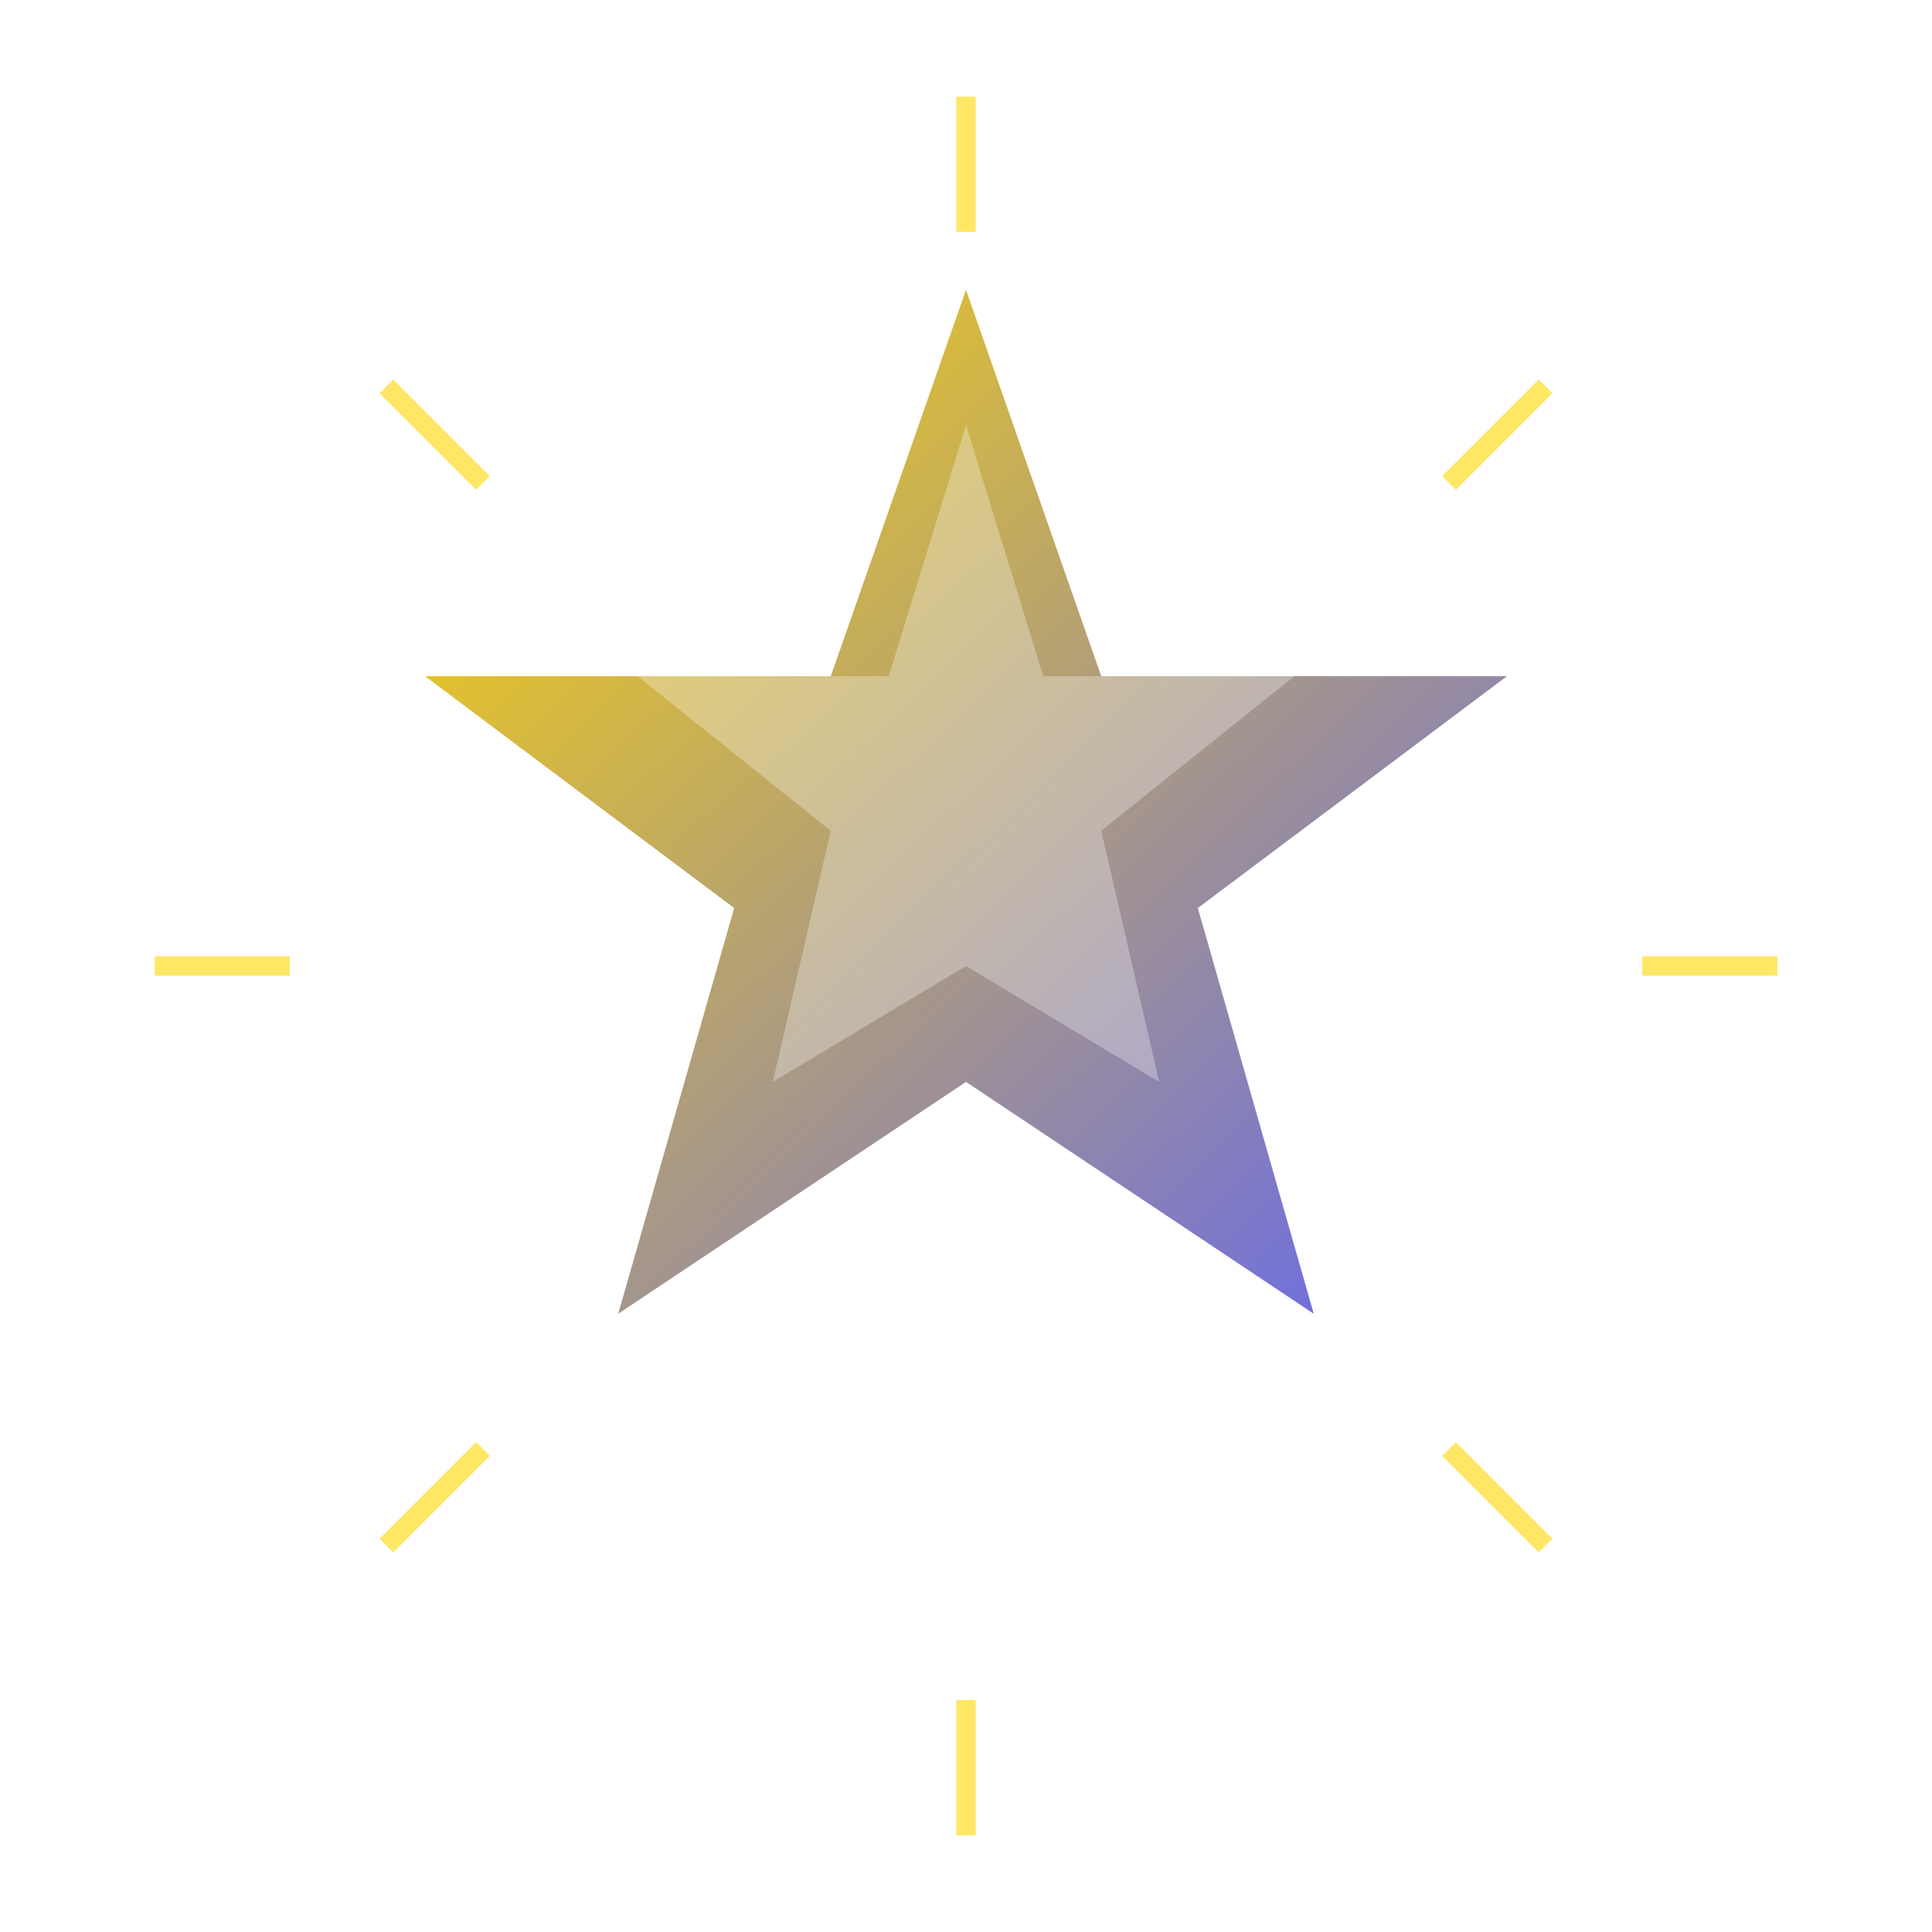 <svg xmlns="http://www.w3.org/2000/svg" viewBox="0 0 100 100" fill="none">
  <defs>
    <linearGradient id="starGradient" x1="0%" y1="0%" x2="100%" y2="100%">
      <stop offset="0%" style="stop-color:#ffd700;stop-opacity:1" />
      <stop offset="100%" style="stop-color:#6366f1;stop-opacity:1" />
    </linearGradient>
    <filter id="starGlow">
      <feGaussianBlur stdDeviation="2" result="coloredBlur"/>
      <feMerge> 
        <feMergeNode in="coloredBlur"/>
        <feMergeNode in="SourceGraphic"/>
      </feMerge>
    </filter>
  </defs>
  
  <!-- Main star -->
  <path d="M50 15 L57 35 L78 35 L62 47 L68 68 L50 56 L32 68 L38 47 L22 35 L43 35 Z" 
        fill="url(#starGradient)" filter="url(#starGlow)"/>
  
  <!-- Inner highlight -->
  <path d="M50 22 L54 35 L67 35 L57 43 L60 56 L50 50 L40 56 L43 43 L33 35 L46 35 Z" 
        fill="#fff" opacity="0.3"/>
  
  <!-- Radiating lines -->
  <g stroke="#ffd700" stroke-width="1" opacity="0.6">
    <line x1="50" y1="5" x2="50" y2="12"/>
    <line x1="50" y1="88" x2="50" y2="95"/>
    <line x1="15" y1="50" x2="8" y2="50"/>
    <line x1="85" y1="50" x2="92" y2="50"/>
    <line x1="25" y1="25" x2="20" y2="20"/>
    <line x1="75" y1="75" x2="80" y2="80"/>
    <line x1="75" y1="25" x2="80" y2="20"/>
    <line x1="25" y1="75" x2="20" y2="80"/>
  </g>
</svg>